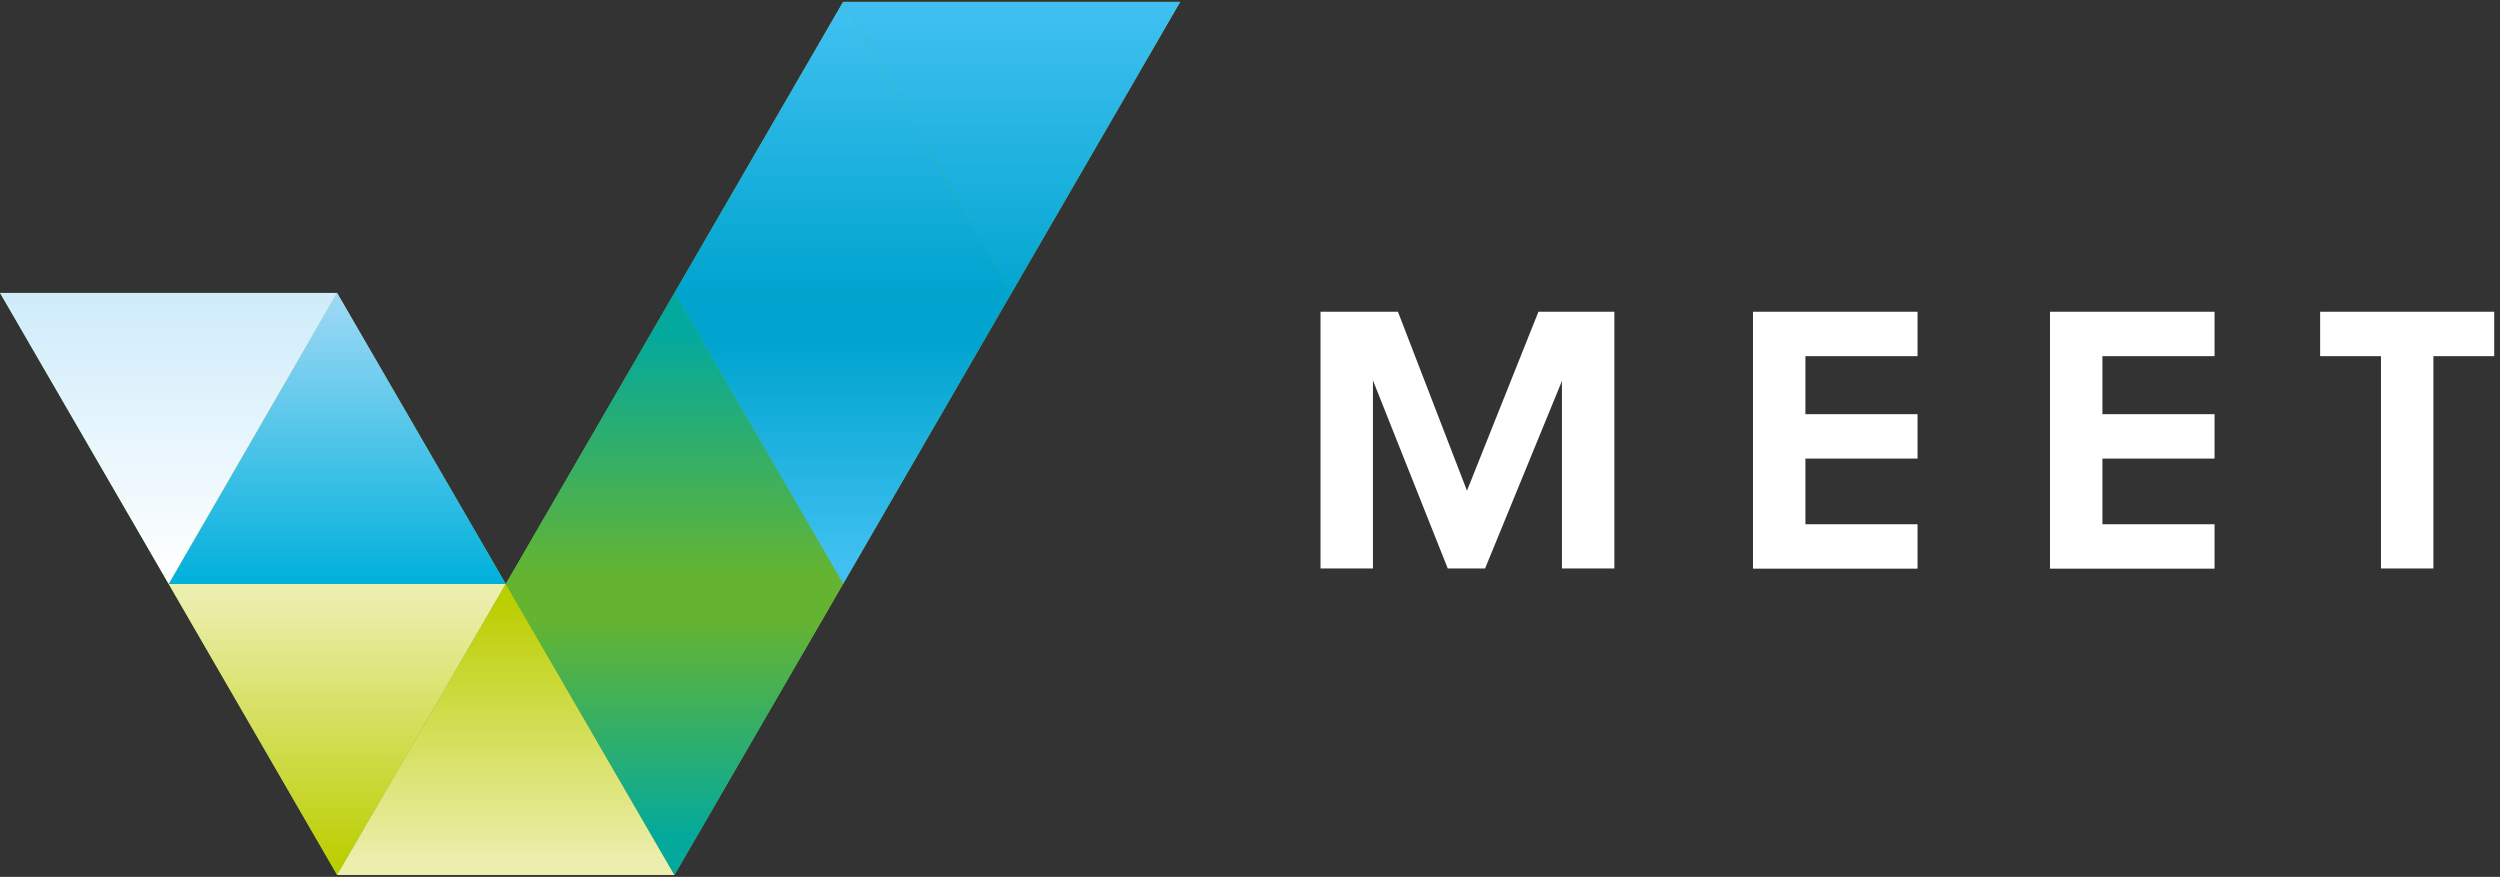 <?xml version="1.0" encoding="utf-8"?>
<!-- Generator: Adobe Illustrator 27.7.0, SVG Export Plug-In . SVG Version: 6.00 Build 0)  -->
<svg version="1.0" id="NIX" xmlns="http://www.w3.org/2000/svg" xmlns:xlink="http://www.w3.org/1999/xlink" x="0px" y="0px"
	 width="134px" height="47px" viewBox="0 0 134 47" style="enable-background:new 0 0 134 47;" xml:space="preserve">
<rect x="0" y="0" width="134" height="47" fill="#333333" stroke="none"/>
<polygon style="fill:#64B432;" points="45.19,0.1 36.15,15.7 27.11,31.3 18.07,15.7 0,15.7 9.04,31.3 18.07,46.9 36.15,46.9 
	45.19,31.3 54.22,15.7 63.26,0.1 "/>
<linearGradient id="SVGID_1_" gradientUnits="userSpaceOnUse" x1="18.075" y1="32.038" x2="18.075" y2="46.44">
	<stop  offset="0" style="stop-color:#ECEEAD"/>
	<stop  offset="1" style="stop-color:#BBCE00"/>
</linearGradient>
<polygon style="fill:url(#SVGID_1_);" points="9.04,31.3 18.07,46.9 27.11,31.3 "/>
<linearGradient id="SVGID_00000124120275324041183150000016188965496854007708_" gradientUnits="userSpaceOnUse" x1="18.075" y1="15.702" x2="18.075" y2="31.298">
	<stop  offset="0" style="stop-color:#A0D9F7"/>
	<stop  offset="0.89" style="stop-color:#12B5DF"/>
	<stop  offset="1" style="stop-color:#00B0DC"/>
</linearGradient>
<polygon style="fill:url(#SVGID_00000124120275324041183150000016188965496854007708_);" points="18.07,15.7 9.04,31.3 27.11,31.3 
	"/>
<linearGradient id="SVGID_00000077288011800834420320000007245199377641061805_" gradientUnits="userSpaceOnUse" x1="27.112" y1="46.166" x2="27.112" y2="32.153">
	<stop  offset="0" style="stop-color:#ECEEAD"/>
	<stop  offset="1" style="stop-color:#BBCE00"/>
</linearGradient>
<polygon style="fill:url(#SVGID_00000077288011800834420320000007245199377641061805_);" points="27.11,31.3 18.07,46.9 36.15,46.9 
	"/>
<linearGradient id="SVGID_00000061440670050352051980000012182279675668652985_" gradientUnits="userSpaceOnUse" x1="36.149" y1="44.9" x2="36.149" y2="33.35">
	<stop  offset="0" style="stop-color:#03A99D"/>
	<stop  offset="1" style="stop-color:#64B432"/>
</linearGradient>
<polygon style="fill:url(#SVGID_00000061440670050352051980000012182279675668652985_);" points="36.15,46.9 45.19,31.3 27.11,31.3 
	"/>
<linearGradient id="SVGID_00000039130972298800849090000002779066488096599182_" gradientUnits="userSpaceOnUse" x1="54.224" y1="16.689" x2="54.224" y2="0.521">
	<stop  offset="0" style="stop-color:#00A4CF"/>
	<stop  offset="1" style="stop-color:#3FC0F0"/>
</linearGradient>
<polygon style="fill:url(#SVGID_00000039130972298800849090000002779066488096599182_);" points="54.22,15.7 63.26,0.1 45.19,0.1 
	"/>
<linearGradient id="SVGID_00000143606403807411186620000008566076029921325503_" gradientUnits="userSpaceOnUse" x1="45.187" y1="18.244" x2="45.187" y2="30.069">
	<stop  offset="0" style="stop-color:#00A4CF"/>
	<stop  offset="1" style="stop-color:#3FC0F0"/>
</linearGradient>
<polygon style="fill:url(#SVGID_00000143606403807411186620000008566076029921325503_);" points="45.19,31.3 54.22,15.7 36.15,15.7 
	"/>
<linearGradient id="SVGID_00000106859337993221762010000004969194700640140166_" gradientUnits="userSpaceOnUse" x1="45.187" y1="15.667" x2="45.187" y2="0.822">
	<stop  offset="0" style="stop-color:#00A4CF"/>
	<stop  offset="1" style="stop-color:#3FC0F0"/>
</linearGradient>
<polygon style="fill:url(#SVGID_00000106859337993221762010000004969194700640140166_);" points="45.19,0.1 36.15,15.7 54.22,15.7 
	"/>
<linearGradient id="SVGID_00000155123015793714584670000008854547796454617022_" gradientUnits="userSpaceOnUse" x1="9.037" y1="31.005" x2="9.037" y2="16.067">
	<stop  offset="0" style="stop-color:#FFFFFF"/>
	<stop  offset="1" style="stop-color:#D0ECFB"/>
</linearGradient>
<polygon style="fill:url(#SVGID_00000155123015793714584670000008854547796454617022_);" points="9.04,31.3 18.07,15.7 0,15.7 "/>
<linearGradient id="SVGID_00000079454285168548922560000012121787330947486107_" gradientUnits="userSpaceOnUse" x1="36.149" y1="17.977" x2="36.149" y2="30.78">
	<stop  offset="0" style="stop-color:#03A99D"/>
	<stop  offset="1" style="stop-color:#64B432"/>
</linearGradient>
<polygon style="fill:url(#SVGID_00000079454285168548922560000012121787330947486107_);" points="36.15,15.7 27.11,31.3 45.19,31.3 
	"/>
<path style="fill:#FFFFFF;" d="M79.6,30.47h-2l-4.01-10.08v10.08h-2.81V16.71h4.15l3.7,9.59l3.83-9.59h4.07v13.76h-2.81V20.42
	L79.6,30.47z"/>
<path style="fill:#FFFFFF;" d="M93.96,30.47V16.71h8.82v2.38h-6.01v3.11h6.01v2.38h-6.01v3.52h6.01v2.38H93.96z"/>
<path style="fill:#FFFFFF;" d="M109.88,30.47V16.71h8.82v2.38h-6.01v3.11h6.01v2.38h-6.01v3.52h6.01v2.38H109.88z"/>
<path style="fill:#FFFFFF;" d="M130.43,19.09v11.38h-2.81V19.09h-3.26v-2.38h9.33v2.38H130.43z"/>
</svg>
